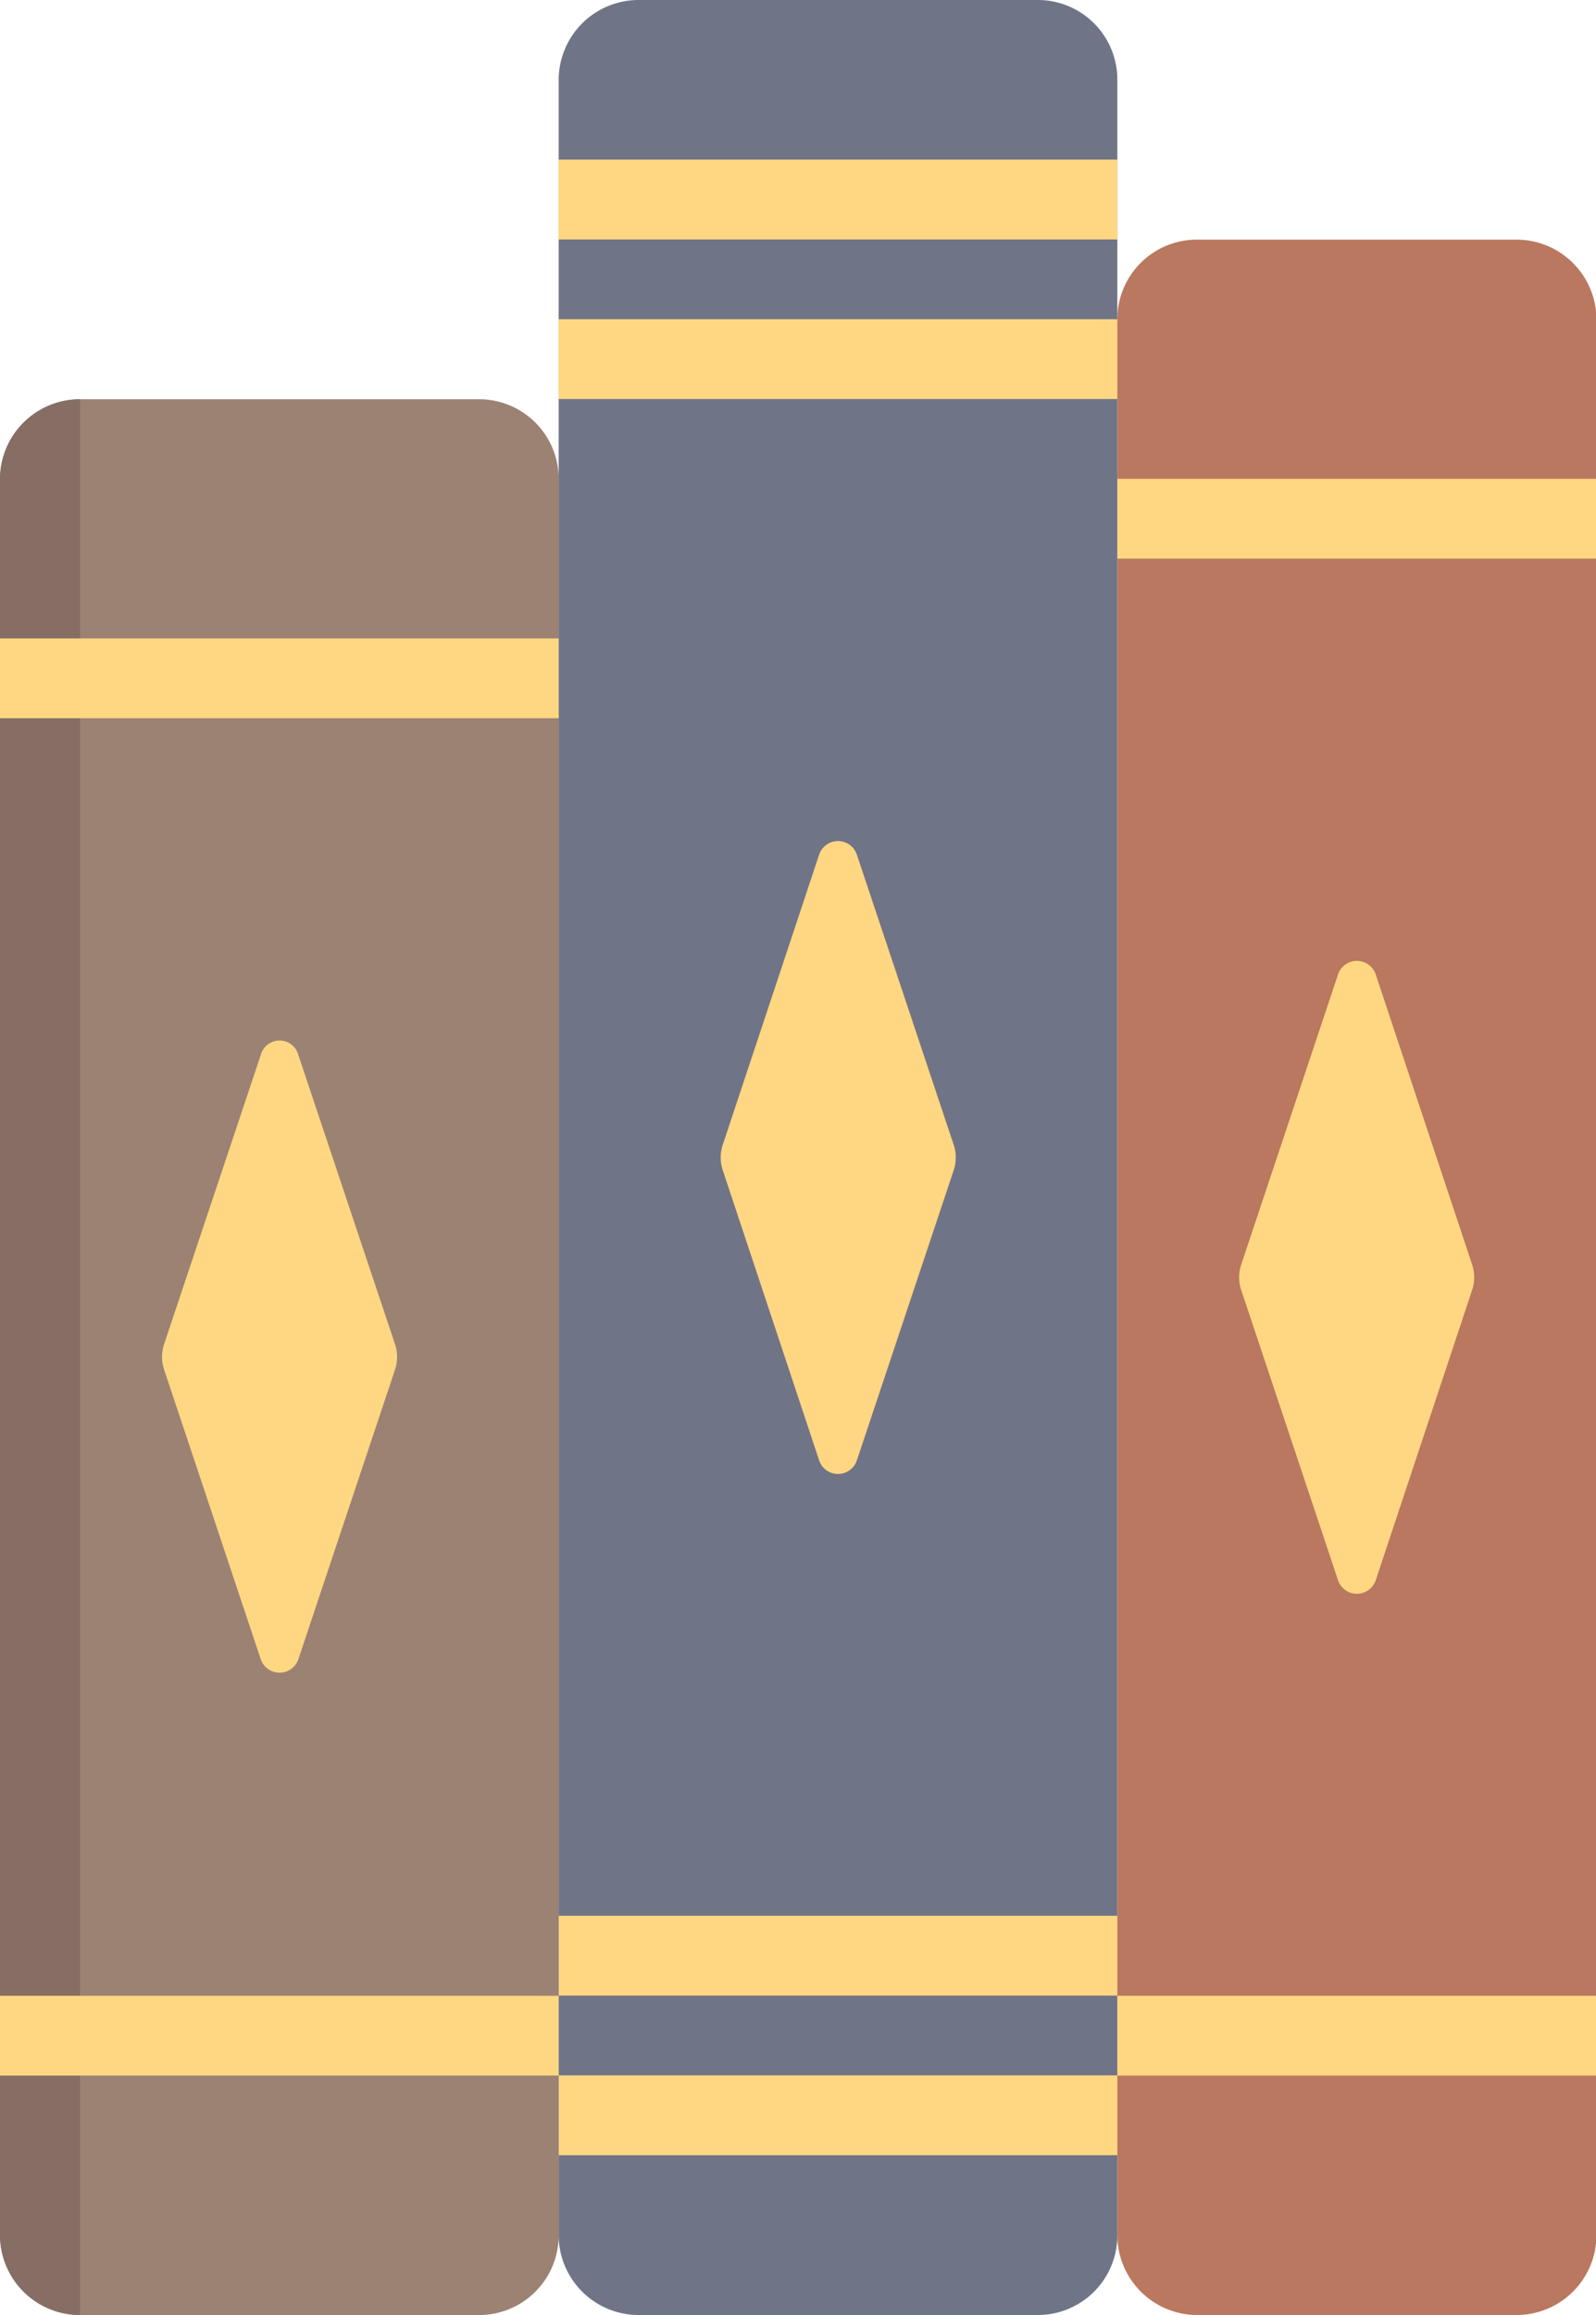 <svg xmlns="http://www.w3.org/2000/svg" viewBox="0 0 353.1 512">
    <defs>
        <style>.a{fill:#707487;}.b{fill:#ffd782;}.c{fill:#b9785f;}.d{fill:#9b8273;}.e{fill:#876e64;}</style>
    </defs>
    <path class="a" d="M309,512H220.7A17.7,17.7,0,0,1,203,494.3V17.7A17.7,17.7,0,0,1,220.7,0H309a17.6,17.6,0,0,1,17.6,17.7V494.3A17.6,17.6,0,0,1,309,512Z" transform="translate(-79.4)" />
    <path class="b" d="M269,322.9l21.4-64.1a8.9,8.9,0,0,0,0-5.6L269,189.1a4.4,4.4,0,0,0-8.4,0l-21.3,64.1a8.9,8.9,0,0,0,0,5.6l21.3,64.1A4.4,4.4,0,0,0,269,322.9Z" transform="translate(-79.4)" />
    <rect class="b" x="123.6" y="35.3" width="123.6" height="17.66" />
    <rect class="b" x="123.6" y="70.6" width="123.6" height="17.65" />
    <rect class="b" x="123.6" y="423.7" width="123.6" height="17.65" />
    <rect class="b" x="123.6" y="459" width="123.6" height="17.65" />
    <path class="c" d="M414.9,512H344.3a17.7,17.7,0,0,1-17.7-17.7V70.6A17.6,17.6,0,0,1,344.3,53h70.6a17.7,17.7,0,0,1,17.7,17.6V494.3A17.7,17.7,0,0,1,414.9,512Z" transform="translate(-79.4)" />
    <path class="b" d="M383.8,349.4l21.3-64.1a8.9,8.9,0,0,0,0-5.6l-21.3-64.1a4.4,4.4,0,0,0-8.4,0L354,279.7a8.9,8.9,0,0,0,0,5.6l21.4,64.1A4.4,4.4,0,0,0,383.8,349.4Z" transform="translate(-79.4)" />
    <rect class="b" x="247.2" y="441.4" width="105.9" height="17.65" />
    <rect class="b" x="247.2" y="105.9" width="105.9" height="17.65" />
    <path class="d" d="M185.4,512H97.1a17.7,17.7,0,0,1-17.7-17.7V105.9A17.7,17.7,0,0,1,97.1,88.3h88.3A17.6,17.6,0,0,1,203,105.9V494.3A17.6,17.6,0,0,1,185.4,512Z" transform="translate(-79.4)" />
    <path class="e" d="M79.4,105.9V494.3A17.7,17.7,0,0,0,97.1,512V88.3A17.7,17.7,0,0,0,79.4,105.9Z" transform="translate(-79.4)" />
    <path class="b" d="M145.4,367l21.4-64.1a8.9,8.9,0,0,0,0-5.6l-21.4-64a4.3,4.3,0,0,0-8.3,0l-21.4,64a8.9,8.9,0,0,0,0,5.6L137.1,367A4.4,4.4,0,0,0,145.4,367Z" transform="translate(-79.4)" />
    <rect class="b" y="441.4" width="123.6" height="17.65" />
    <rect class="b" y="141.2" width="123.6" height="17.65" />
</svg>